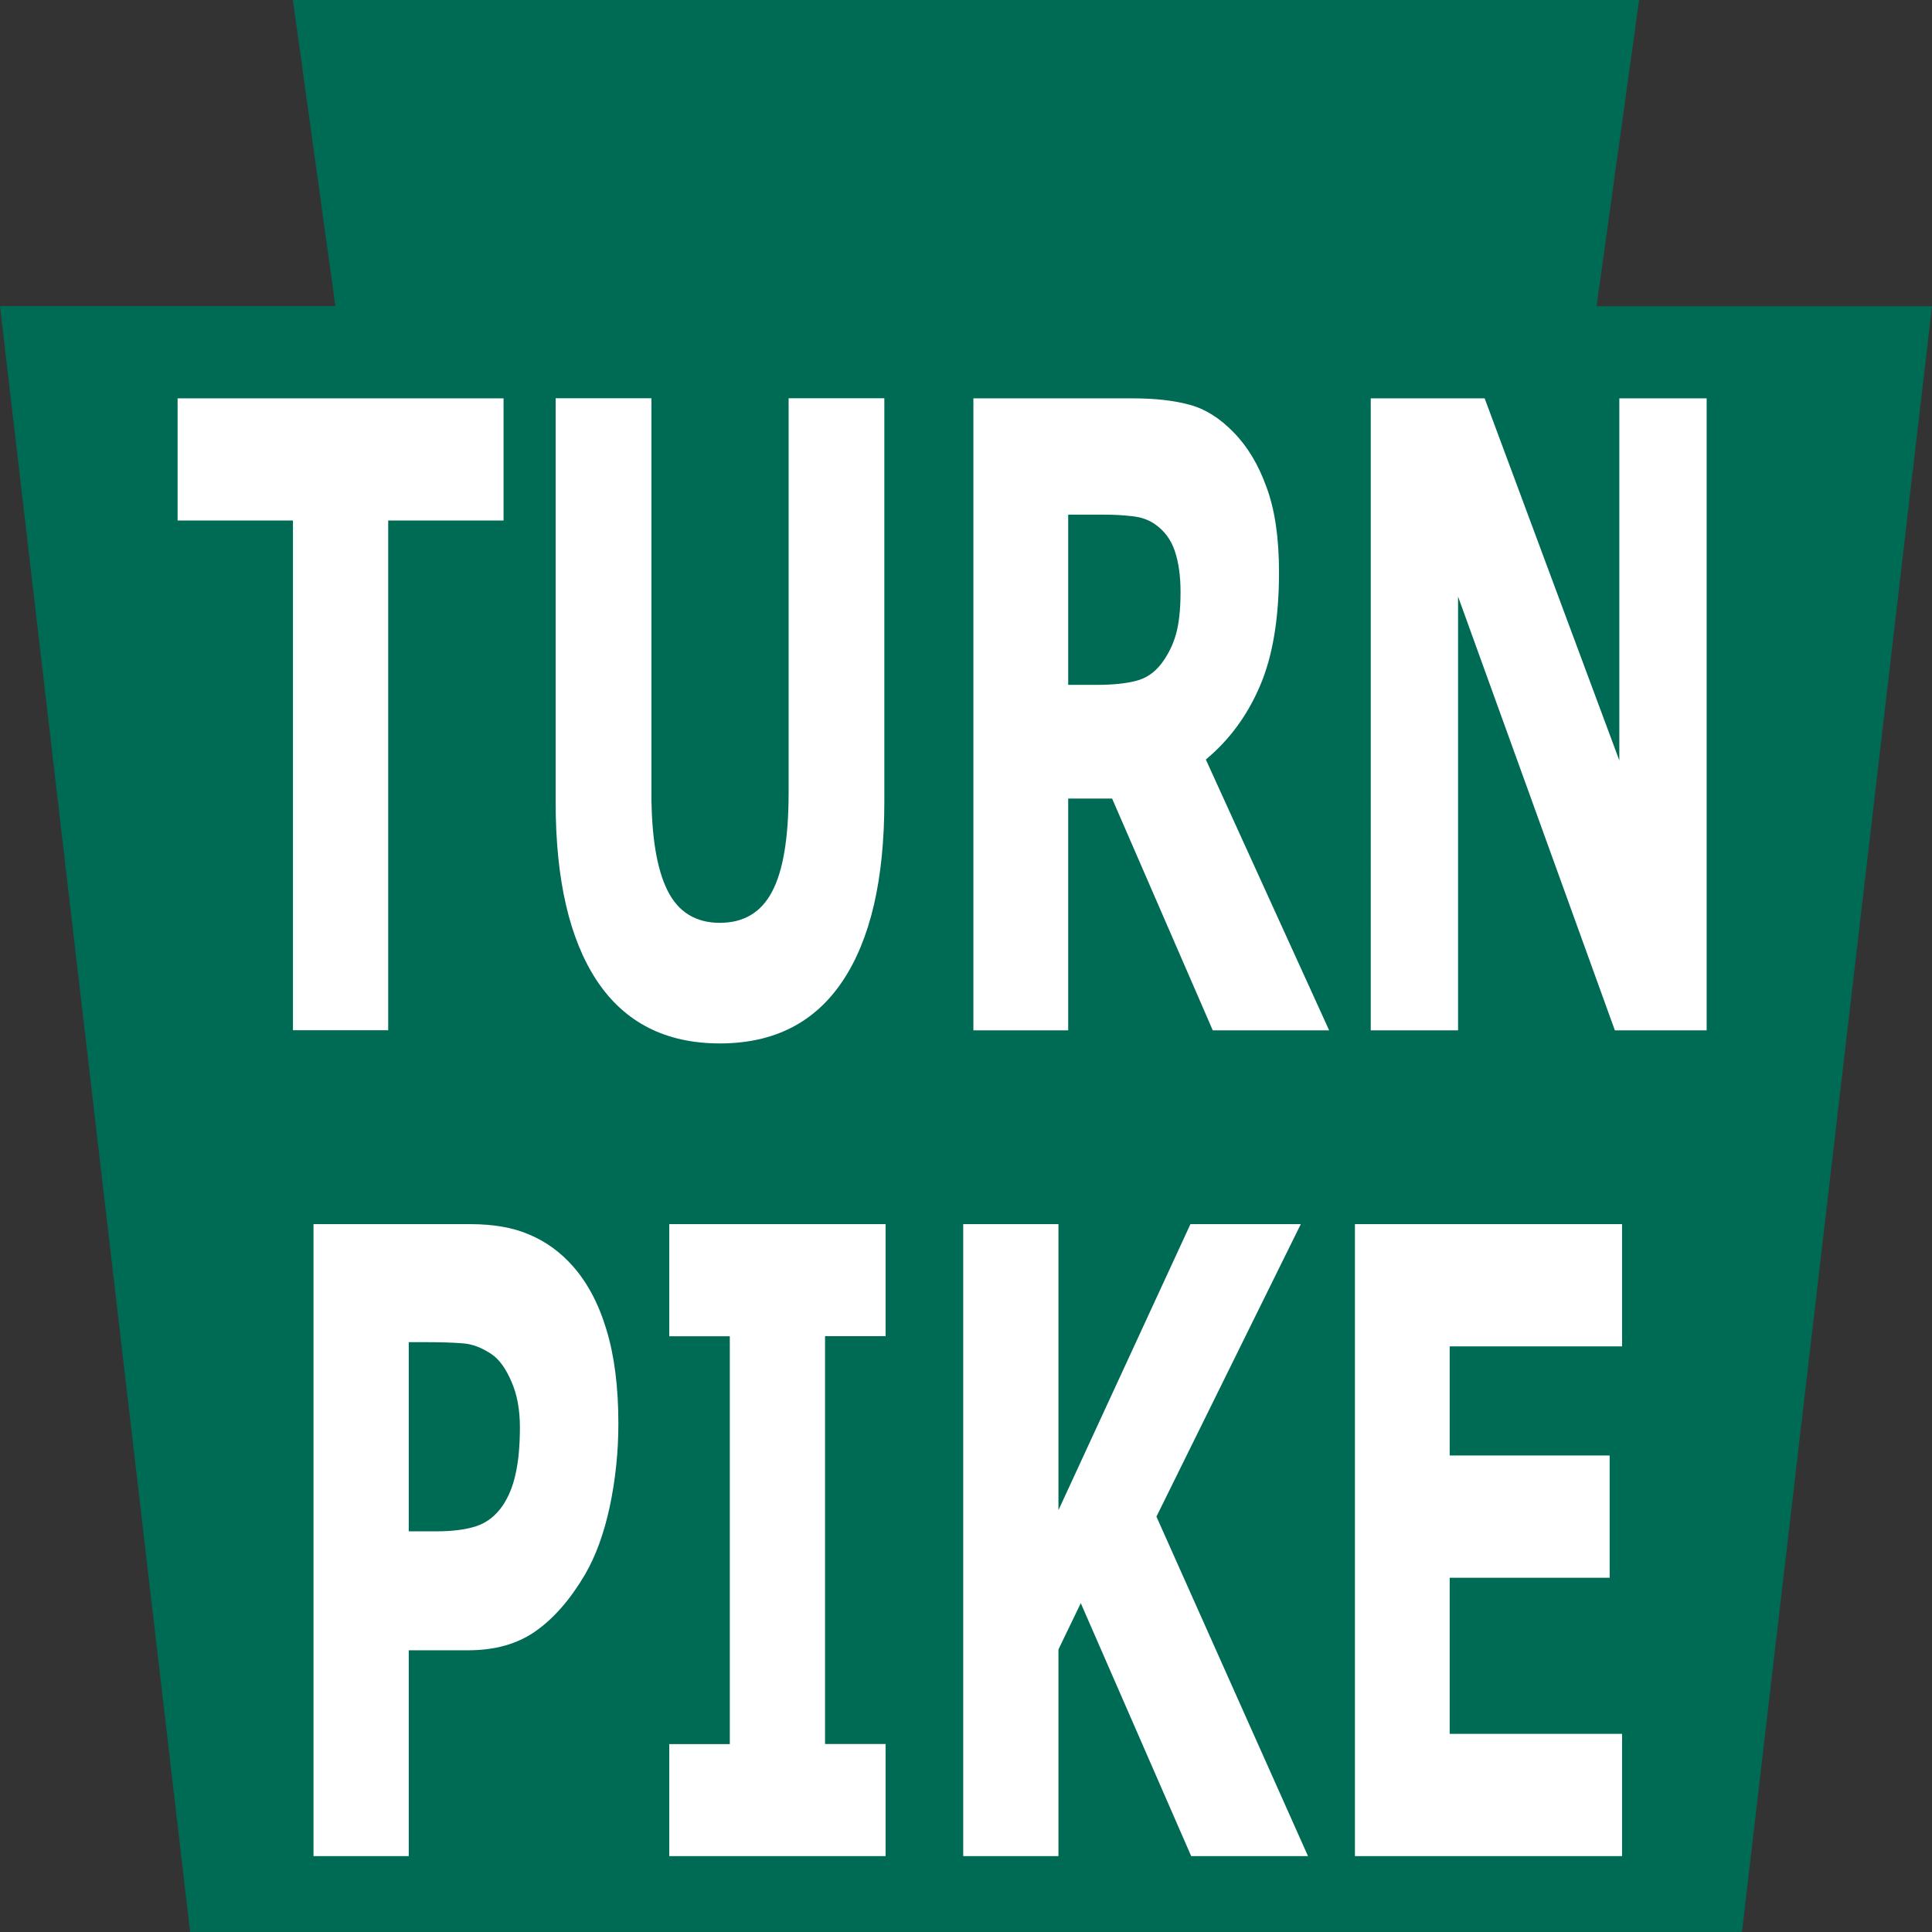 <svg width="20" height="20" xmlns="http://www.w3.org/2000/svg">
 <rect width="100%" height="100%" fill="#333333" stroke="none"/>
 <path d="m3.032 0 .44 3.169H0l1.968 16.83h16.065L20 3.17h-3.472l.44-3.17z" fill="#006b54"/>
 <path d="M14.206 8.82h-2.144v5.537h-1.77V8.82H8.148V7.493h6.058zm7.077 3.052q0 1.272-.775 1.95t-2.282.678-2.282-.678q-.77-.678-.77-1.945V7.492h1.78v4.283q0 .715.3 1.065t.972.35q.664 0 .968-.336.31-.337.31-1.079V7.492h1.779zm5.505-2.277q0-.258-.106-.443-.106-.184-.364-.29-.18-.074-.42-.088-.24-.018-.558-.018h-.64v1.849h.543q.425 0 .71-.042.286-.041.48-.189.184-.143.267-.313.088-.176.088-.466zm2.762 4.763h-2.163l-1.871-2.518H24.7v2.518h-1.762V7.493h2.97q.608 0 1.046.069.438.069.82.3.388.23.614.599.23.364.23.917 0 .76-.355 1.24-.35.48-1.005.798zm7.016 0H34.86l-2.914-4.712v4.712h-1.623V7.493h2.117l2.503 3.933V7.493h1.623zM16.34 18.63q0 .461-.161.904-.162.438-.461.737-.41.406-.918.614-.502.207-1.254.207h-1.102v2.236h-1.77v-6.865h2.914q.654 0 1.102.115.451.111.797.337.415.272.632.696.221.424.221 1.019zm-1.83.041q0-.29-.157-.497-.157-.213-.364-.296-.277-.11-.54-.12-.263-.013-.7-.013h-.305V19.8h.507q.452 0 .743-.055.295-.056.493-.222.17-.147.244-.35.079-.207.079-.502zm6.796 4.657h-4.02v-1.217h1.125v-4.43h-1.125v-1.218h4.02v1.217h-1.125v4.43h1.125zm7.851 0h-2.171l-2.052-2.748-.415.503v2.245h-1.77v-6.865h1.77v3.107l2.453-3.107h2.051L26.34 19.64zm5.837 0h-4.965v-6.865h4.965v1.328H31.79v1.185h2.973v1.328H31.79V22h3.204z" style="font-variant-caps:normal;font-variant-east-asian:normal;font-variant-ligatures:normal;font-variant-numeric:normal" transform="matrix(.557 0 0 .953 -2.7 -3.017)" fill="#fff" aria-label="TURN PIKE"/>
</svg>
